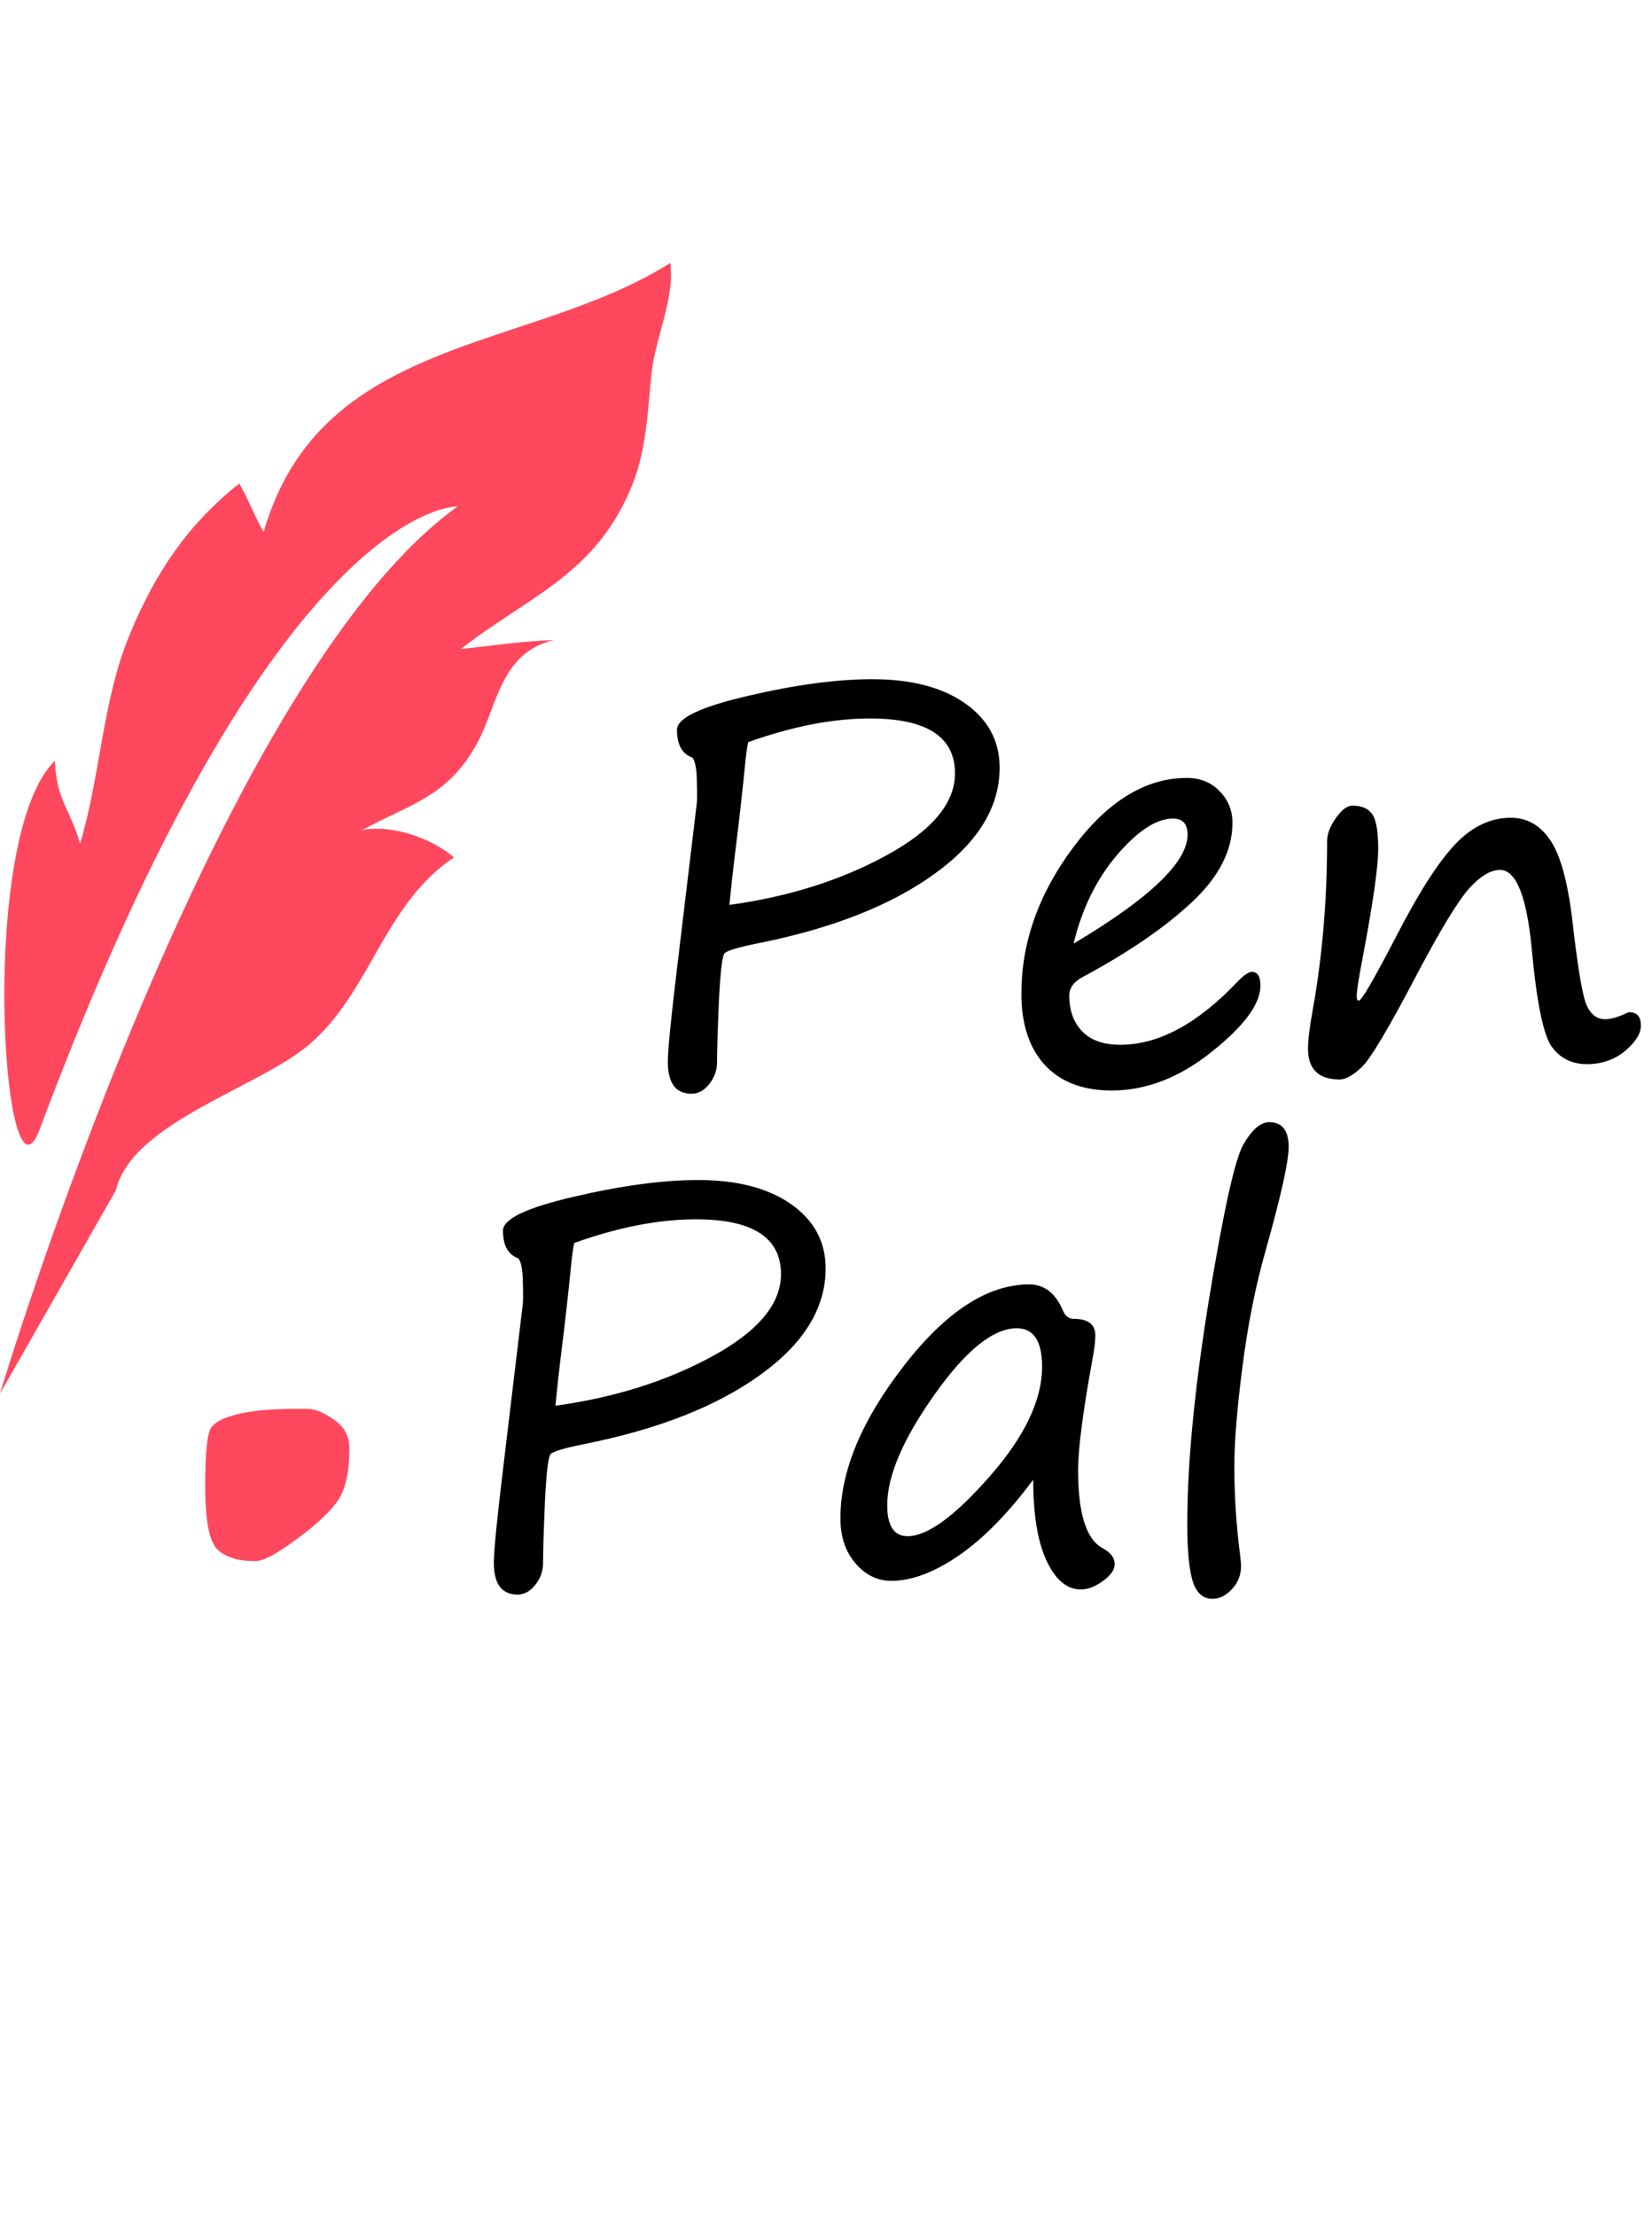 <svg width="132" height="177" viewBox="0 0 132 177" fill="none" xmlns="http://www.w3.org/2000/svg">
<path d="M3.161 90.221C0.3 97.867 -1.874 66.842 4.388 60.754C4.512 63.959 5.591 64.557 6.398 67.381C8.029 61.995 8.171 55.975 10.349 50.716C12.42 45.712 14.99 41.903 19.113 38.619C19.869 39.888 20.334 41.252 21.07 42.485C25.602 26.734 42.325 28.111 53.56 21C53.932 23.816 52.367 26.962 52.07 29.763C51.739 32.871 51.669 35.852 50.53 38.703C47.676 45.849 42.32 47.561 36.828 51.83C39.379 51.576 41.644 51.204 44.246 51.121C39.968 52.142 39.719 56.45 38.136 59.348C35.785 63.651 32.828 64.184 28.93 66.297C31.304 65.809 34.608 66.995 36.264 68.482C30.604 72.304 29.641 79.224 24.69 83.436C20.649 86.876 10.52 89.672 9.261 95.063L0 111.301C0 111.301 17.01 54.47 36.569 40.446C36.569 40.446 21.99 39.889 3.161 90.221Z" fill="#FF485E"/>
<path d="M55.316 60.498C54.5 60.212 54.092 59.474 54.092 58.285C54.092 57.354 55.982 56.452 59.764 55.578C63.559 54.69 66.868 54.246 69.689 54.246C72.812 54.246 75.29 54.891 77.123 56.18C78.956 57.469 79.873 59.18 79.873 61.315C79.873 64.48 78.126 67.316 74.631 69.822C71.15 72.329 66.453 74.169 60.537 75.344C58.976 75.659 58.095 75.924 57.895 76.139C57.708 76.339 57.558 77.614 57.443 79.963C57.343 82.297 57.293 83.923 57.293 84.84C57.293 85.484 57.085 86.064 56.67 86.58C56.269 87.096 55.796 87.353 55.252 87.353C53.992 87.353 53.361 86.501 53.361 84.797C53.361 83.866 53.619 81.273 54.135 77.019L55.66 64.279C55.703 64.064 55.71 63.449 55.682 62.432C55.667 61.415 55.546 60.77 55.316 60.498ZM59.785 59.273C59.685 59.689 59.585 60.455 59.484 61.572C59.284 63.563 59.033 65.762 58.732 68.168C58.575 69.428 58.425 70.796 58.281 72.272C62.993 71.627 67.176 70.309 70.828 68.318C74.481 66.328 76.307 64.143 76.307 61.766C76.307 58.844 74.044 57.383 69.518 57.383C66.553 57.383 63.309 58.013 59.785 59.273ZM100.713 78.717C100.713 80.178 99.417 81.939 96.824 84.002C94.246 86.064 91.582 87.096 88.832 87.096C86.526 87.096 84.743 86.415 83.482 85.055C82.236 83.694 81.613 81.796 81.613 79.361C81.613 75.265 82.995 71.369 85.76 67.674C88.524 63.978 91.546 62.131 94.826 62.131C95.9 62.131 96.774 62.482 97.447 63.184C98.135 63.885 98.478 64.731 98.478 65.719C98.478 67.924 97.397 70.037 95.234 72.057C93.072 74.076 90.178 76.06 86.555 78.008C85.81 78.394 85.438 78.896 85.438 79.512C85.438 80.701 85.781 81.653 86.469 82.369C87.156 83.085 88.173 83.443 89.519 83.443C92.599 83.443 95.743 81.739 98.951 78.33C99.424 77.857 99.782 77.621 100.025 77.621C100.484 77.621 100.713 77.986 100.713 78.717ZM85.781 75.365C91.854 71.756 94.891 68.856 94.891 66.664C94.891 65.805 94.504 65.375 93.731 65.375C92.413 65.375 90.923 66.342 89.262 68.275C87.615 70.209 86.454 72.572 85.781 75.365ZM119.855 69.478C119.111 69.478 118.294 69.966 117.406 70.939C116.533 71.913 115.193 74.098 113.389 77.492C111.011 82.047 109.471 84.639 108.77 85.269C108.082 85.9 107.509 86.215 107.051 86.215C105.361 86.215 104.516 85.398 104.516 83.766C104.516 83.078 104.63 82.104 104.859 80.844C105.647 76.518 106.041 71.956 106.041 67.158C106.041 66.614 106.27 66.012 106.729 65.353C107.201 64.68 107.645 64.344 108.061 64.344C108.805 64.344 109.335 64.573 109.65 65.031C109.965 65.49 110.123 66.413 110.123 67.803C110.123 69.249 109.693 72.228 108.834 76.74C108.548 78.23 108.404 79.175 108.404 79.576C108.404 79.805 108.462 79.92 108.576 79.92C108.791 79.92 109.786 78.208 111.562 74.785C113.353 71.305 114.921 68.856 116.268 67.438C117.614 66.019 119.096 65.311 120.715 65.311C122.004 65.311 123.049 65.898 123.852 67.072C124.668 68.247 125.262 70.388 125.635 73.496C126.036 77.034 126.394 79.24 126.709 80.113C127.038 80.973 127.554 81.402 128.256 81.402C128.7 81.402 129.258 81.245 129.932 80.93C130.046 80.872 130.132 80.844 130.189 80.844C130.805 80.844 131.113 81.202 131.113 81.918C131.113 82.548 130.691 83.221 129.846 83.938C129.001 84.639 127.984 84.99 126.795 84.99C125.577 84.99 124.632 84.51 123.959 83.551C123.3 82.577 122.777 79.992 122.391 75.795C121.99 71.584 121.145 69.478 119.855 69.478Z" fill="black"/>
<path d="M23.525 112.523H24.6C25.186 112.523 25.885 112.816 26.699 113.402C27.513 113.956 27.92 114.721 27.92 115.697C27.92 117.65 27.578 119.083 26.895 119.994C26.211 120.906 25.104 121.915 23.574 123.021C22.077 124.128 21.019 124.682 20.4 124.682C19.033 124.682 18.024 124.372 17.373 123.754C16.722 123.135 16.396 121.443 16.396 118.676C16.396 116.104 16.543 114.574 16.836 114.086C17.129 113.598 17.829 113.223 18.936 112.963C20.075 112.67 21.605 112.523 23.525 112.523Z" fill="#FF485E"/>
<path d="M41.414 100.498C40.598 100.212 40.19 99.474 40.19 98.285C40.19 97.354 42.08 96.452 45.861 95.578C49.657 94.69 52.965 94.246 55.787 94.246C58.91 94.246 61.387 94.891 63.221 96.18C65.054 97.469 65.971 99.18 65.971 101.314C65.971 104.48 64.223 107.316 60.728 109.822C57.248 112.329 52.55 114.169 46.635 115.344C45.074 115.659 44.193 115.924 43.992 116.139C43.806 116.339 43.656 117.614 43.541 119.963C43.441 122.298 43.391 123.923 43.391 124.84C43.391 125.484 43.183 126.064 42.768 126.58C42.367 127.096 41.894 127.354 41.35 127.354C40.089 127.354 39.459 126.501 39.459 124.797C39.459 123.866 39.717 121.273 40.232 117.02L41.758 104.279C41.801 104.064 41.808 103.449 41.779 102.432C41.765 101.415 41.643 100.77 41.414 100.498ZM45.883 99.273C45.783 99.689 45.682 100.455 45.582 101.572C45.382 103.563 45.131 105.762 44.83 108.168C44.672 109.428 44.522 110.796 44.379 112.271C49.091 111.627 53.273 110.309 56.926 108.318C60.578 106.327 62.404 104.143 62.404 101.766C62.404 98.844 60.141 97.383 55.615 97.383C52.65 97.383 49.406 98.013 45.883 99.273ZM82.557 118.18C80.551 120.872 78.568 122.892 76.606 124.238C74.643 125.585 72.846 126.258 71.213 126.258C70.11 126.258 69.158 125.792 68.356 124.861C67.553 123.93 67.152 122.734 67.152 121.273C67.152 117.507 68.835 113.453 72.201 109.113C75.567 104.759 78.912 102.582 82.234 102.582C83.438 102.582 84.333 103.27 84.92 104.645C85.106 105.103 85.4 105.332 85.801 105.332C86.947 105.332 87.519 105.776 87.519 106.664C87.519 107.108 87.448 107.717 87.305 108.49C86.531 112.715 86.144 115.695 86.144 117.428C86.144 120.894 86.803 122.971 88.121 123.658C88.751 124.002 89.066 124.424 89.066 124.926C89.066 125.37 88.758 125.814 88.143 126.258C87.527 126.716 86.932 126.945 86.359 126.945C85.257 126.945 84.347 126.186 83.631 124.668C82.915 123.15 82.557 120.987 82.557 118.18ZM81.246 106.084C79.356 106.084 77.157 107.86 74.65 111.412C72.144 114.95 70.891 117.886 70.891 120.221C70.891 121.868 71.435 122.691 72.523 122.691C74.099 122.691 76.283 121.102 79.076 117.922C81.869 114.742 83.266 111.82 83.266 109.156C83.266 107.108 82.592 106.084 81.246 106.084ZM101.42 89.627C102.451 89.627 102.967 90.286 102.967 91.603C102.967 92.778 102.344 95.571 101.098 99.982C100.31 102.761 99.701 105.826 99.272 109.178C98.842 112.529 98.627 115.158 98.627 117.062C98.627 119.426 98.777 121.775 99.078 124.109C99.135 124.553 99.164 124.876 99.164 125.076C99.164 125.792 98.921 126.408 98.434 126.924C97.947 127.439 97.431 127.697 96.887 127.697C96.128 127.697 95.598 127.225 95.297 126.279C95.01 125.334 94.867 123.809 94.867 121.703C94.867 116.905 95.44 110.961 96.586 103.871C97.746 96.781 98.663 92.635 99.336 91.432C100.023 90.228 100.718 89.627 101.42 89.627Z" fill="black"/>
</svg>
